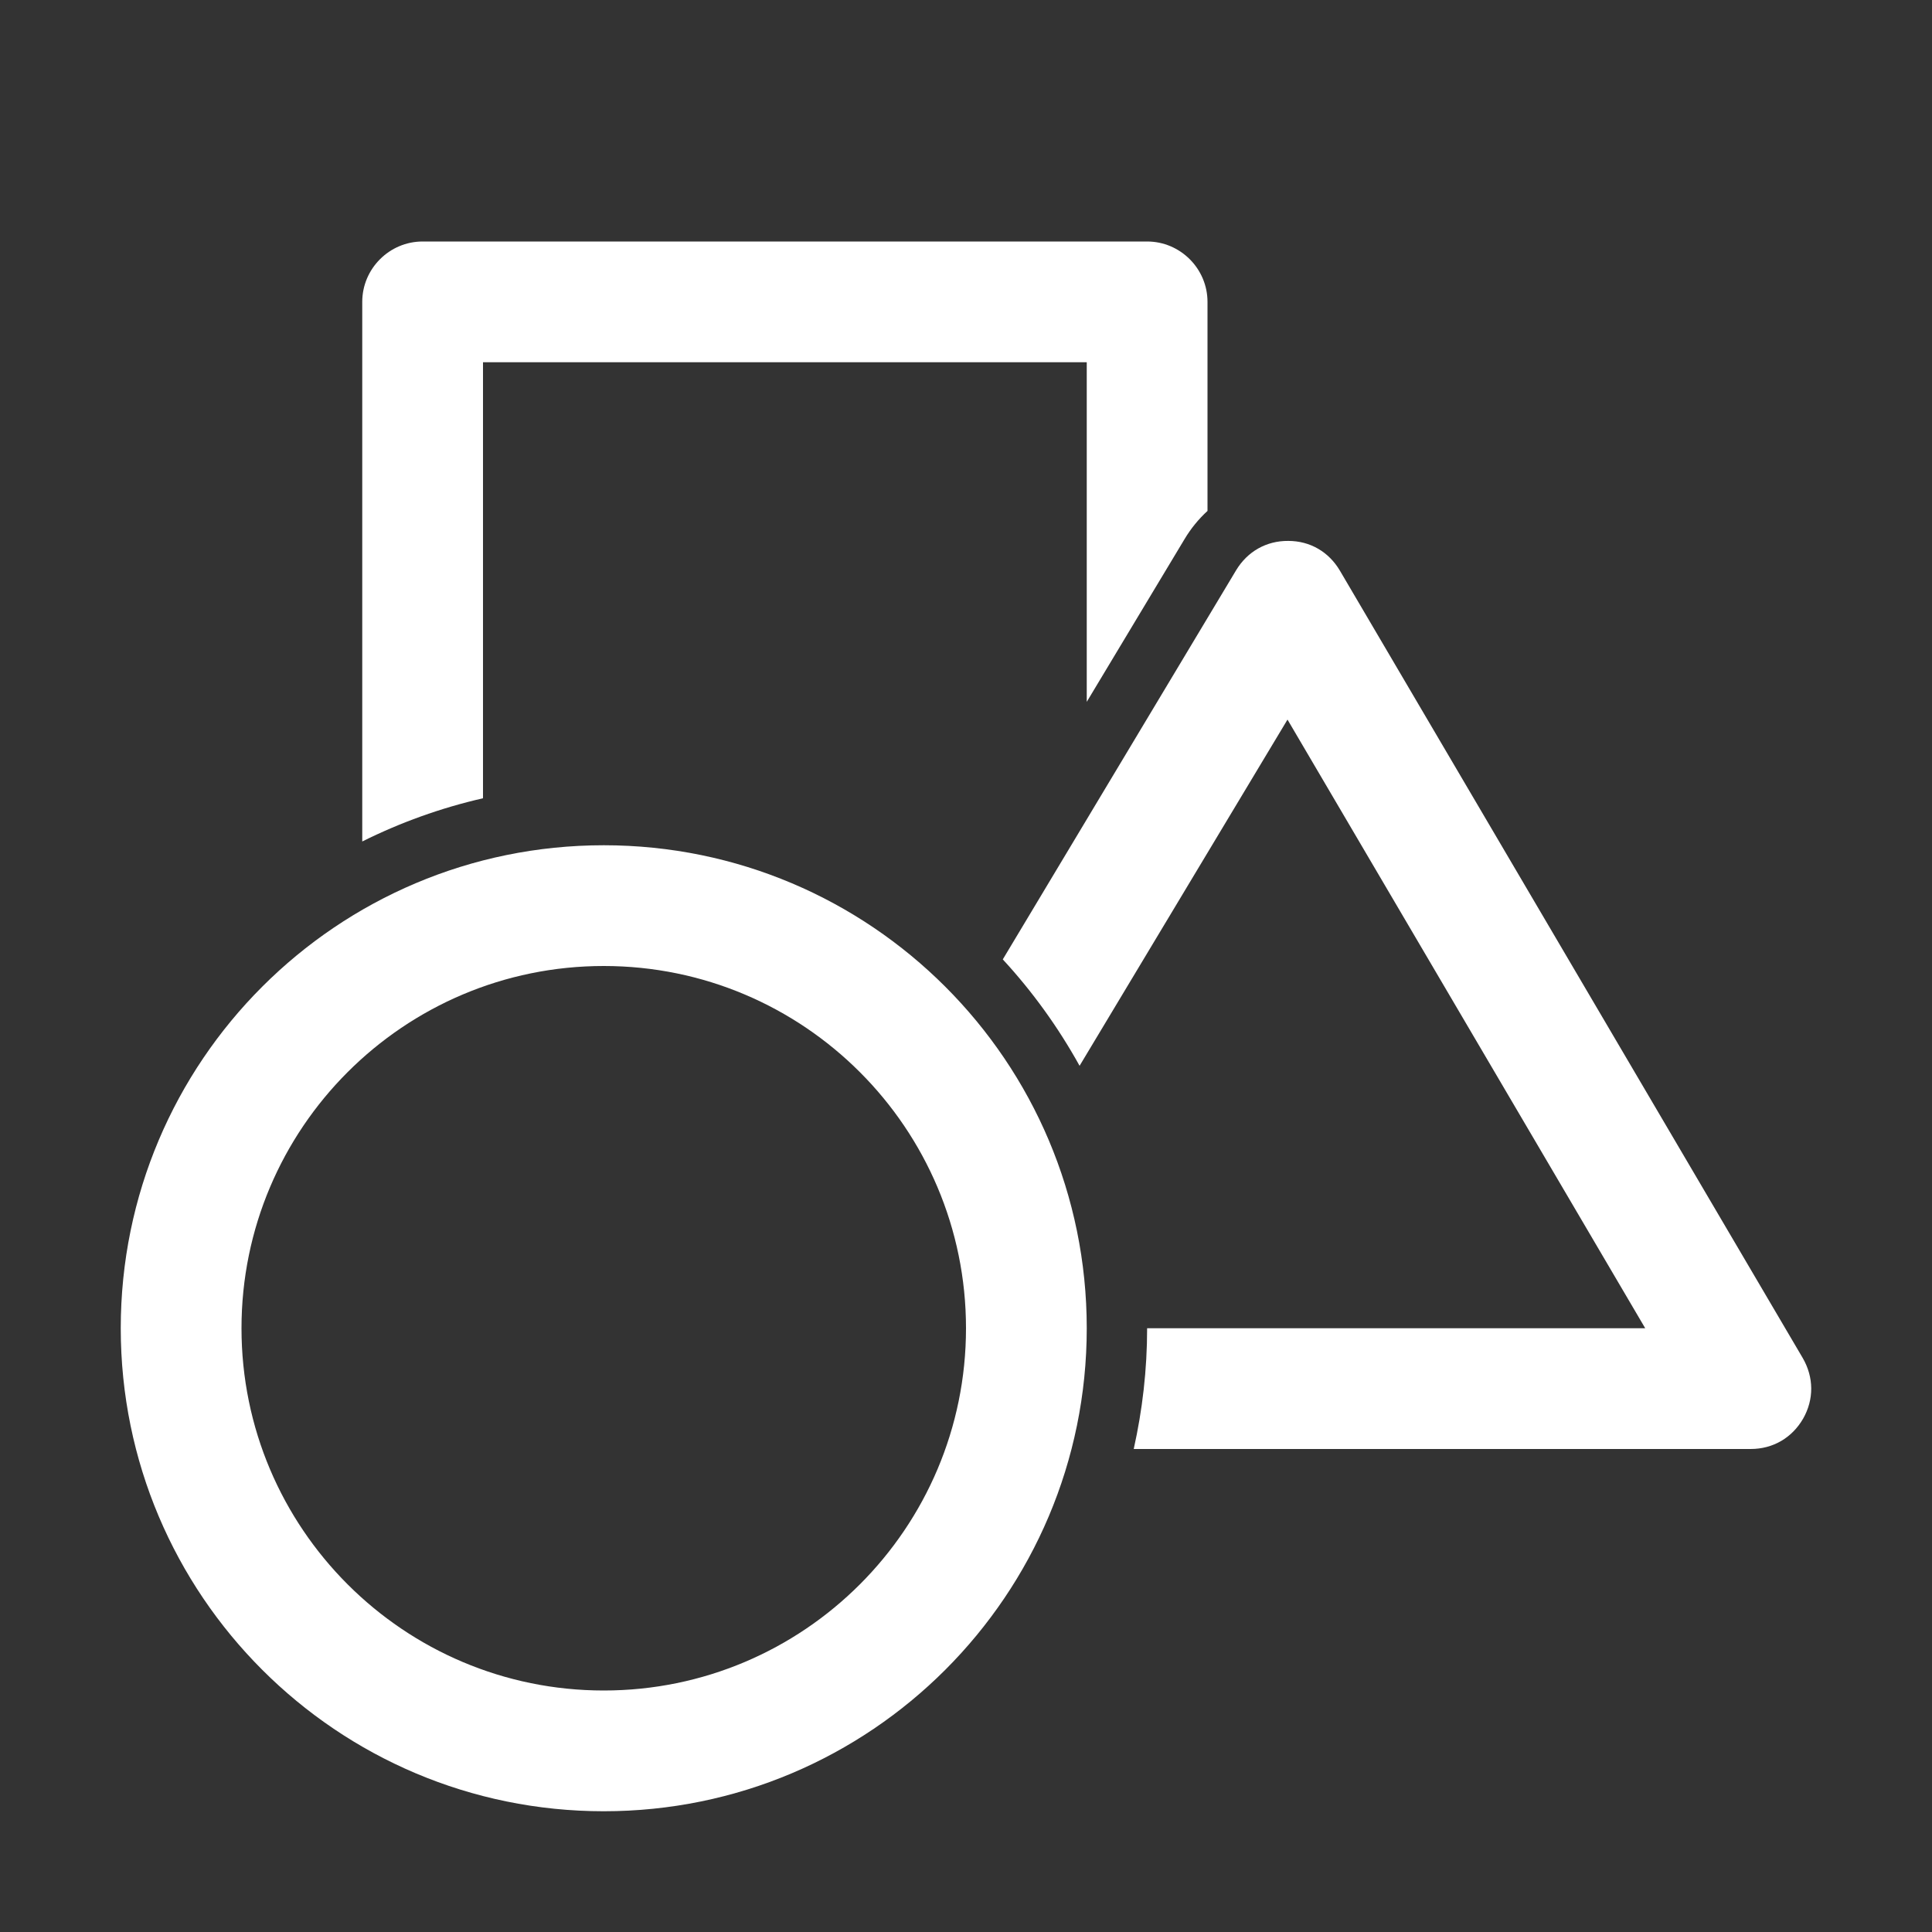 <?xml version="1.0" encoding="UTF-8"?>
<!DOCTYPE svg PUBLIC "-//W3C//DTD SVG 1.1//EN" "http://www.w3.org/Graphics/SVG/1.1/DTD/svg11.dtd">
<svg xmlns="http://www.w3.org/2000/svg" xml:space="preserve" width="1024px" height="1024px" shape-rendering="geometricPrecision" text-rendering="geometricPrecision" image-rendering="optimizeQuality" fill-rule="nonzero" clip-rule="evenodd" viewBox="0 0 10240 10240" xmlns:xlink="http://www.w3.org/1999/xlink">
	<rect x="0" y="0" width="10240" height="10240" fill="#333333" stroke="none"/>
	<title>shapes icon</title>
	<desc>shapes icon from the IconExperience.com O-Collection. Copyright by INCORS GmbH (www.incors.com).</desc>
	<path id="curve2" fill="#FFFFFF" d="M2240 1280l3840 0c176,0 320,144 320,320l0 1108c-47,43 -88,93 -122,150l-518 862 0 -1800 -3200 0 0 2311c-224,51 -439,129 -640,229l0 -2860c0,-176 144,-320 320,-320z"/>
	<path id="curve1" fill="#FFFFFF" d="M7102 3025l2453 4173c59,102 60,219 2,321 -59,102 -160,161 -278,161l-3270 0c46,-206 71,-420 71,-640l0 0 2640 0 -1896 -3226 -1102 1835c-113,-204 -250,-394 -407,-564l1237 -2063c60,-99 160,-156 276,-155 116,0 215,58 274,158z"/>
	<path id="curve0" fill="#FFFFFF" d="M3200 4480c1414,0 2560,1146 2560,2560 0,1414 -1146,2560 -2560,2560 -1414,0 -2560,-1146 -2560,-2560 0,-1414 1146,-2560 2560,-2560zm0 640c-1060,0 -1920,860 -1920,1920 0,1060 860,1920 1920,1920 1060,0 1920,-860 1920,-1920 0,-1060 -860,-1920 -1920,-1920z"/>
</svg>
